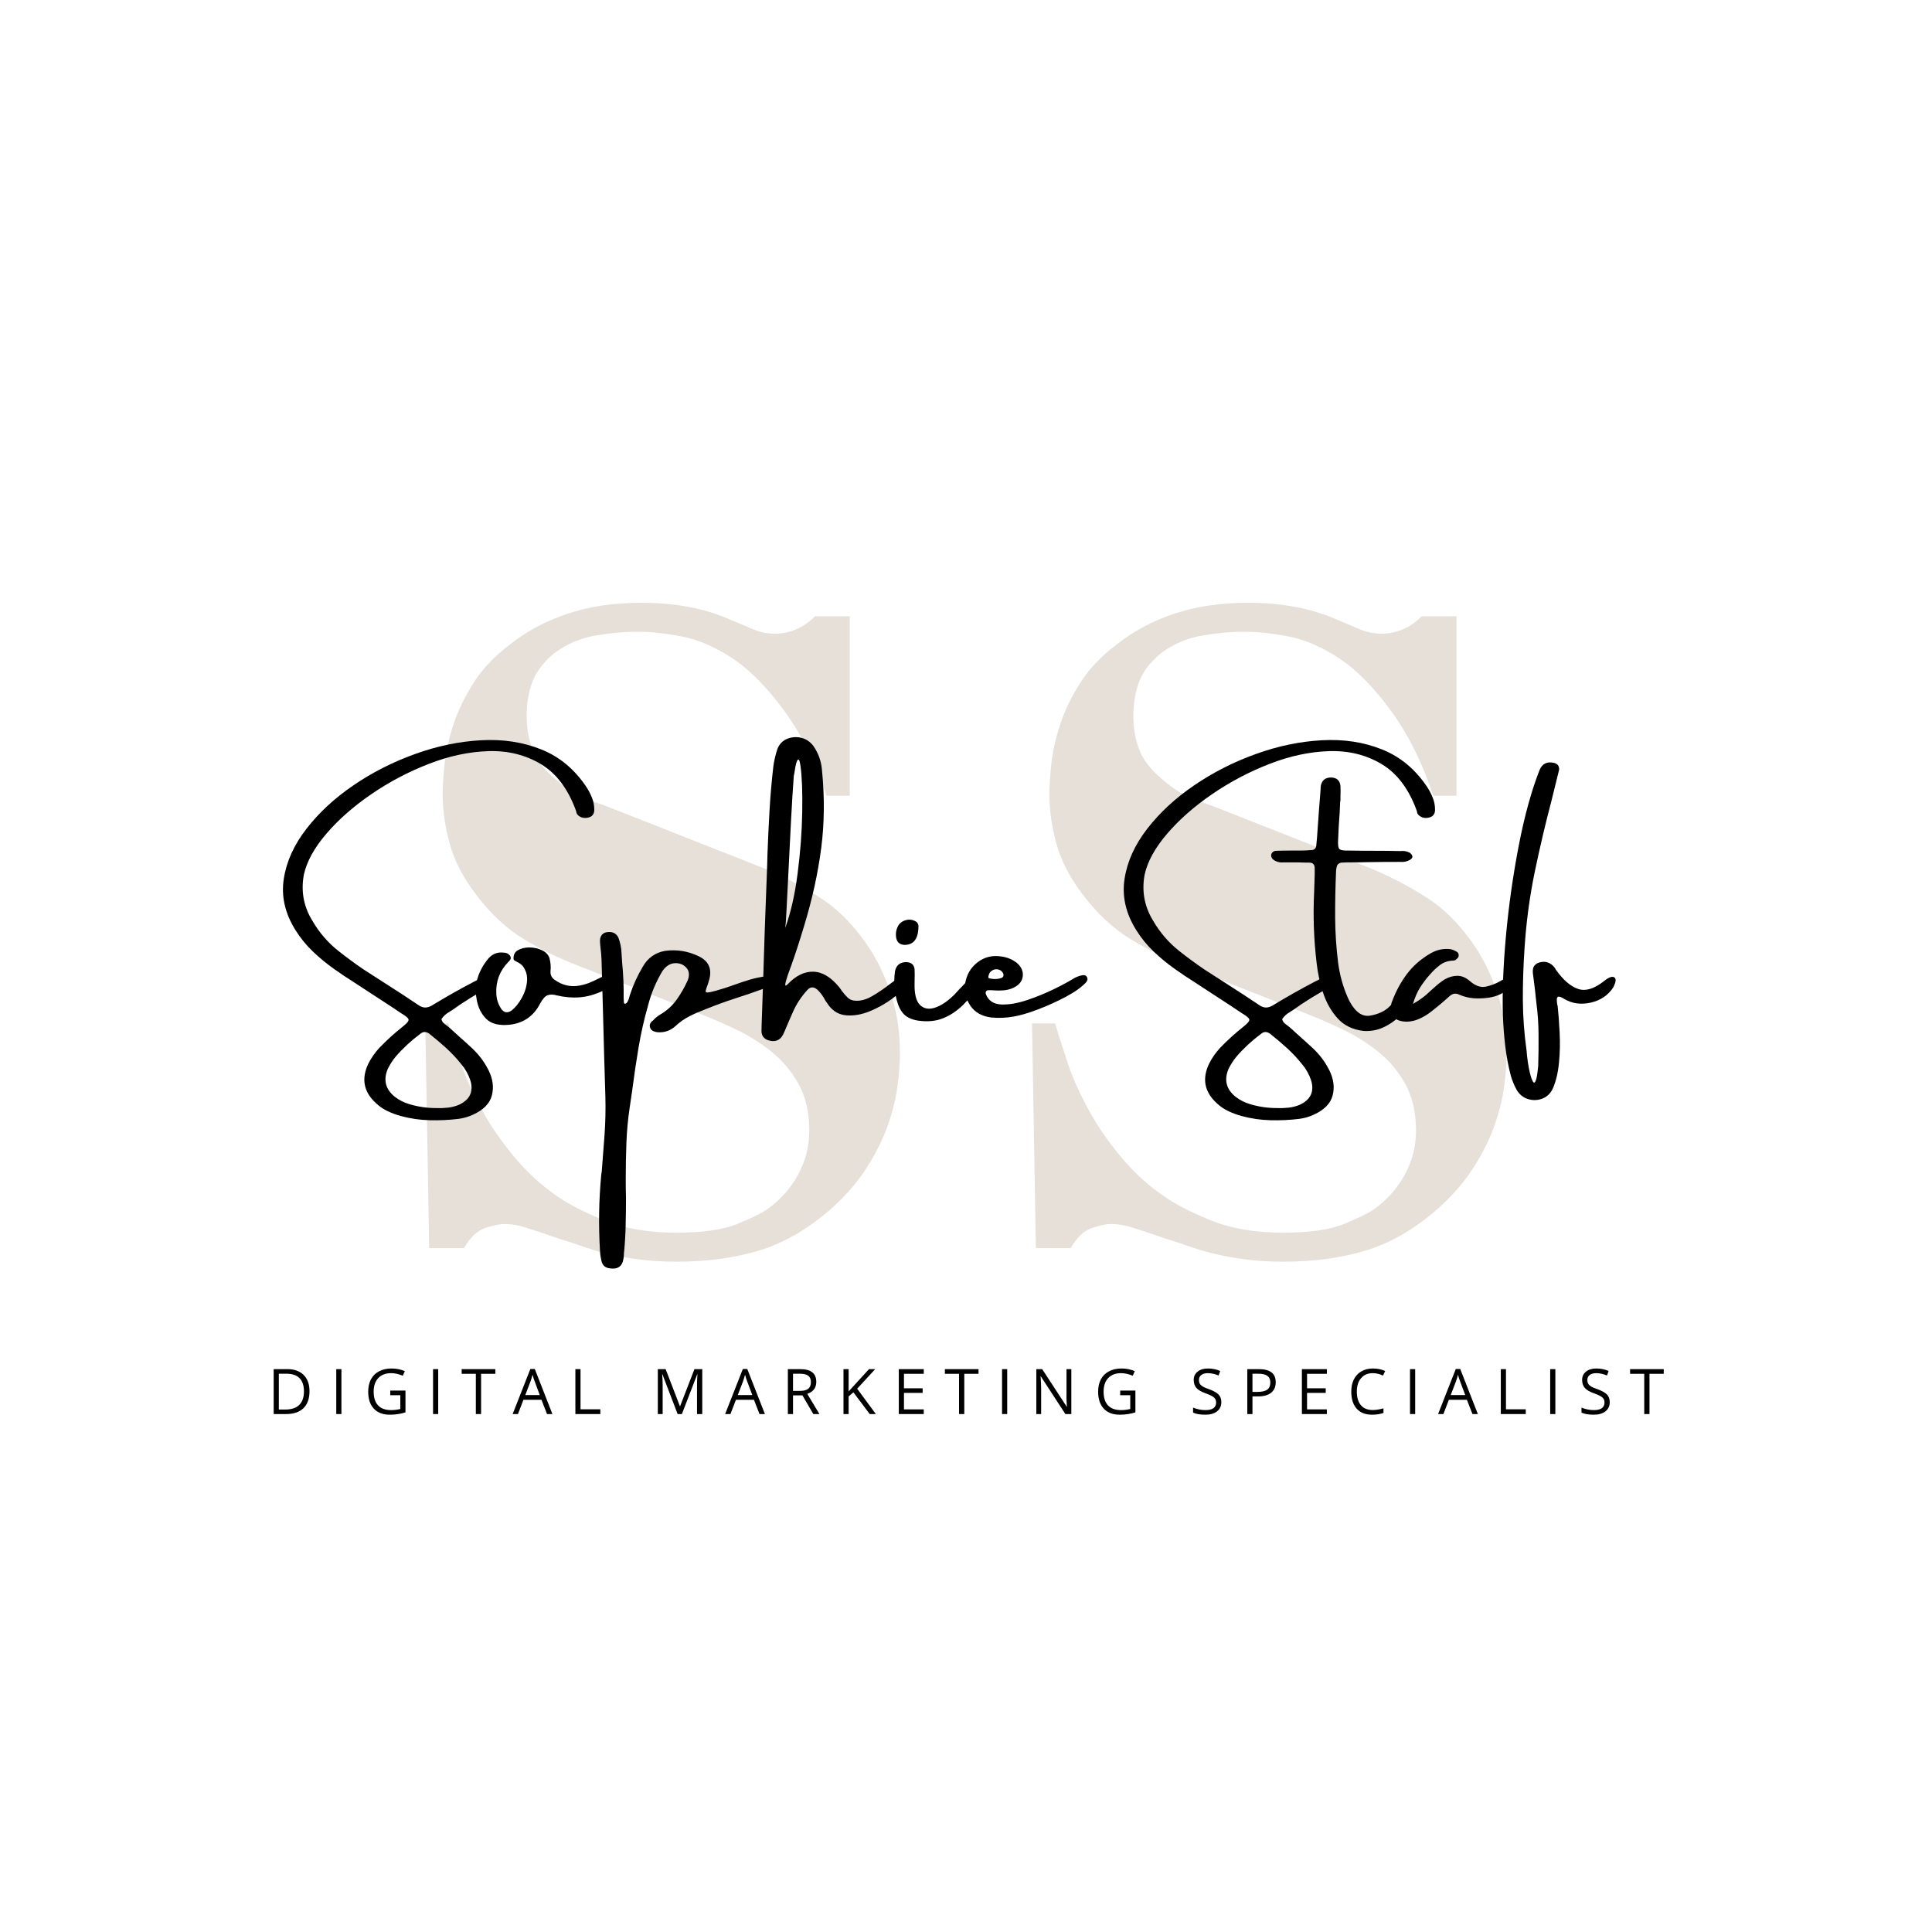 <svg xmlns="http://www.w3.org/2000/svg" xmlns:xlink="http://www.w3.org/1999/xlink" width="500" zoomAndPan="magnify" viewBox="0 0 375 375" height="500" preserveAspectRatio="xMidYMid meet" version="1.0"><defs><g/></defs><g fill="#e6e0d8" fill-opacity="1"><g transform="translate(74.692, 242.264)"><g><path d="M 85.75 -87.812 C 83.633 -94.176 80.922 -99.633 77.609 -104.188 C 74.297 -108.75 70.957 -112.156 67.594 -114.406 C 64.219 -116.645 60.938 -118.078 57.75 -118.703 C 54.57 -119.328 51.676 -119.641 49.062 -119.641 C 46.438 -119.641 43.688 -119.391 40.812 -118.891 C 37.945 -118.391 35.328 -117.27 32.953 -115.531 C 30.828 -113.781 29.391 -111.906 28.641 -109.906 C 27.898 -107.906 27.531 -105.723 27.531 -103.359 C 27.531 -100.859 27.93 -98.609 28.734 -96.609 C 29.547 -94.617 31.016 -92.75 33.141 -91 C 35.266 -89.125 37.383 -87.812 39.5 -87.062 C 41.625 -86.312 43.938 -85.438 46.438 -84.438 L 73.016 -73.953 C 77.016 -72.336 80.82 -70.375 84.438 -68.062 C 88.062 -65.75 91.305 -62.41 94.172 -58.047 C 95.922 -55.297 97.328 -52.234 98.391 -48.859 C 99.453 -45.492 99.984 -41.816 99.984 -37.828 C 99.984 -35.953 99.828 -33.828 99.516 -31.453 C 99.203 -29.078 98.578 -26.547 97.641 -23.859 C 96.703 -21.18 95.359 -18.469 93.609 -15.719 C 91.867 -12.977 89.625 -10.359 86.875 -7.859 C 82.383 -3.867 77.734 -1.125 72.922 0.375 C 68.117 1.875 62.723 2.625 56.734 2.625 C 54.109 2.625 51.797 2.5 49.797 2.25 C 47.805 2 45.938 1.688 44.188 1.312 C 42.438 0.938 40.75 0.469 39.125 -0.094 C 37.508 -0.656 35.703 -1.25 33.703 -1.875 C 30.828 -2.875 28.672 -3.594 27.234 -4.031 C 25.805 -4.469 24.469 -4.688 23.219 -4.688 C 22.344 -4.688 21.125 -4.438 19.562 -3.938 C 18 -3.438 16.598 -2.125 15.359 0 L 8.609 0 L 7.859 -43.625 L 12.359 -43.625 C 12.734 -42.25 13.539 -39.688 14.781 -35.938 C 16.031 -32.195 17.906 -28.27 20.406 -24.156 C 22.156 -21.406 24.086 -18.844 26.203 -16.469 C 28.328 -14.102 30.641 -12.047 33.141 -10.297 C 35.391 -8.672 38.508 -7.047 42.5 -5.422 C 46.5 -3.805 51.18 -3 56.547 -3 C 61.785 -3 65.805 -3.586 68.609 -4.766 C 71.422 -5.953 73.266 -6.859 74.141 -7.484 C 76.641 -9.234 78.641 -11.445 80.141 -14.125 C 81.641 -16.812 82.391 -19.719 82.391 -22.844 C 82.391 -26.332 81.703 -29.328 80.328 -31.828 C 78.953 -34.328 77.172 -36.445 74.984 -38.188 C 72.797 -39.938 70.359 -41.438 67.672 -42.688 C 64.992 -43.938 62.348 -45.062 59.734 -46.062 L 37.453 -54.859 C 33.828 -56.234 30.328 -57.945 26.953 -60 C 23.586 -62.062 20.531 -64.906 17.781 -68.531 C 15.289 -71.77 13.578 -75.039 12.641 -78.344 C 11.703 -81.656 11.234 -84.938 11.234 -88.188 C 11.234 -89.688 11.359 -91.617 11.609 -93.984 C 11.859 -96.359 12.422 -98.883 13.297 -101.562 C 14.172 -104.25 15.477 -106.969 17.219 -109.719 C 18.969 -112.469 21.344 -114.961 24.344 -117.203 C 27.457 -119.703 31.133 -121.672 35.375 -123.109 C 39.625 -124.547 44.43 -125.266 49.797 -125.266 C 56.297 -125.266 61.977 -124.203 66.844 -122.078 C 68.594 -121.328 70.148 -120.672 71.516 -120.109 C 72.891 -119.547 74.266 -119.266 75.641 -119.266 C 78.641 -119.266 81.258 -120.391 83.5 -122.641 L 90.25 -122.641 L 90.25 -87.812 Z M 85.75 -87.812 "/></g></g></g><g fill="#e6e0d8" fill-opacity="1"><g transform="translate(192.453, 242.264)"><g><path d="M 85.75 -87.812 C 83.633 -94.176 80.922 -99.633 77.609 -104.188 C 74.297 -108.75 70.957 -112.156 67.594 -114.406 C 64.219 -116.645 60.938 -118.078 57.75 -118.703 C 54.57 -119.328 51.676 -119.641 49.062 -119.641 C 46.438 -119.641 43.688 -119.391 40.812 -118.891 C 37.945 -118.391 35.328 -117.27 32.953 -115.531 C 30.828 -113.781 29.391 -111.906 28.641 -109.906 C 27.898 -107.906 27.531 -105.723 27.531 -103.359 C 27.531 -100.859 27.93 -98.609 28.734 -96.609 C 29.547 -94.617 31.016 -92.75 33.141 -91 C 35.266 -89.125 37.383 -87.812 39.5 -87.062 C 41.625 -86.312 43.938 -85.438 46.438 -84.438 L 73.016 -73.953 C 77.016 -72.336 80.82 -70.375 84.438 -68.062 C 88.062 -65.75 91.305 -62.41 94.172 -58.047 C 95.922 -55.297 97.328 -52.234 98.391 -48.859 C 99.453 -45.492 99.984 -41.816 99.984 -37.828 C 99.984 -35.953 99.828 -33.828 99.516 -31.453 C 99.203 -29.078 98.578 -26.547 97.641 -23.859 C 96.703 -21.18 95.359 -18.469 93.609 -15.719 C 91.867 -12.977 89.625 -10.359 86.875 -7.859 C 82.383 -3.867 77.734 -1.125 72.922 0.375 C 68.117 1.875 62.723 2.625 56.734 2.625 C 54.109 2.625 51.797 2.5 49.797 2.25 C 47.805 2 45.938 1.688 44.188 1.312 C 42.438 0.938 40.75 0.469 39.125 -0.094 C 37.508 -0.656 35.703 -1.25 33.703 -1.875 C 30.828 -2.875 28.672 -3.594 27.234 -4.031 C 25.805 -4.469 24.469 -4.688 23.219 -4.688 C 22.344 -4.688 21.125 -4.438 19.562 -3.938 C 18 -3.438 16.598 -2.125 15.359 0 L 8.609 0 L 7.859 -43.625 L 12.359 -43.625 C 12.734 -42.25 13.539 -39.688 14.781 -35.938 C 16.031 -32.195 17.906 -28.27 20.406 -24.156 C 22.156 -21.406 24.086 -18.844 26.203 -16.469 C 28.328 -14.102 30.641 -12.047 33.141 -10.297 C 35.391 -8.672 38.508 -7.047 42.5 -5.422 C 46.5 -3.805 51.18 -3 56.547 -3 C 61.785 -3 65.805 -3.586 68.609 -4.766 C 71.422 -5.953 73.266 -6.859 74.141 -7.484 C 76.641 -9.234 78.641 -11.445 80.141 -14.125 C 81.641 -16.812 82.391 -19.719 82.391 -22.844 C 82.391 -26.332 81.703 -29.328 80.328 -31.828 C 78.953 -34.328 77.172 -36.445 74.984 -38.188 C 72.797 -39.938 70.359 -41.438 67.672 -42.688 C 64.992 -43.938 62.348 -45.062 59.734 -46.062 L 37.453 -54.859 C 33.828 -56.234 30.328 -57.945 26.953 -60 C 23.586 -62.062 20.531 -64.906 17.781 -68.531 C 15.289 -71.77 13.578 -75.039 12.641 -78.344 C 11.703 -81.656 11.234 -84.938 11.234 -88.188 C 11.234 -89.688 11.359 -91.617 11.609 -93.984 C 11.859 -96.359 12.422 -98.883 13.297 -101.562 C 14.172 -104.25 15.477 -106.969 17.219 -109.719 C 18.969 -112.469 21.344 -114.961 24.344 -117.203 C 27.457 -119.703 31.133 -121.672 35.375 -123.109 C 39.625 -124.547 44.43 -125.266 49.797 -125.266 C 56.297 -125.266 61.977 -124.203 66.844 -122.078 C 68.594 -121.328 70.148 -120.672 71.516 -120.109 C 72.891 -119.547 74.266 -119.266 75.641 -119.266 C 78.641 -119.266 81.258 -120.391 83.5 -122.641 L 90.25 -122.641 L 90.25 -87.812 Z M 85.75 -87.812 "/></g></g></g><g fill="#000000" fill-opacity="1"><g transform="translate(63.474, 201.091)"><g><path d="M 21.156 13.984 C 21.926 14.016 22.691 13.988 23.453 13.906 C 24.223 13.82 24.957 13.629 25.656 13.328 C 27.758 12.328 28.477 10.742 27.812 8.578 C 27.445 7.461 26.879 6.445 26.109 5.531 C 25.211 4.395 24.227 3.336 23.156 2.359 C 22.094 1.391 20.992 0.457 19.859 -0.438 C 19.223 -0.906 18.625 -0.891 18.062 -0.391 C 16.312 0.91 14.738 2.367 13.344 3.984 C 12.738 4.711 12.223 5.508 11.797 6.375 C 10.891 8.508 11.336 10.312 13.141 11.781 C 14.004 12.445 14.961 12.93 16.016 13.234 C 17.68 13.734 19.395 13.984 21.156 13.984 Z M 22.203 -3.281 C 22.273 -2.988 22.398 -2.75 22.578 -2.562 C 22.766 -2.375 22.957 -2.219 23.156 -2.094 C 23.289 -1.988 23.426 -1.883 23.562 -1.781 C 24.094 -1.32 24.625 -0.844 25.156 -0.344 C 26.156 0.539 27.125 1.414 28.062 2.281 C 29.426 3.531 30.523 4.988 31.359 6.656 C 32.191 8.332 32.406 9.953 32 11.516 C 31.602 13.086 30.375 14.344 28.312 15.281 C 27.445 15.676 26.531 15.941 25.562 16.078 C 23.695 16.305 21.82 16.395 19.938 16.344 C 18.051 16.301 16.188 16.031 14.344 15.531 C 13.457 15.289 12.594 14.973 11.75 14.578 C 10.914 14.18 10.164 13.664 9.5 13.031 C 7.125 10.863 6.625 8.32 8 5.406 C 8.562 4.289 9.273 3.258 10.141 2.312 C 11.555 0.844 13.055 -0.52 14.641 -1.781 C 15.453 -2.414 15.848 -2.875 15.828 -3.156 C 15.816 -3.445 15.352 -3.859 14.438 -4.391 C 12.82 -5.484 11.176 -6.566 9.5 -7.641 C 8.625 -8.203 7.754 -8.77 6.891 -9.344 C 6.359 -9.707 5.828 -10.055 5.297 -10.391 C 3.961 -11.223 2.645 -12.102 1.344 -13.031 C -0.125 -14.07 -1.5 -15.207 -2.781 -16.438 C -4.062 -17.664 -5.188 -19.055 -6.156 -20.609 C -8.164 -23.836 -8.91 -27.133 -8.391 -30.5 C -7.879 -33.863 -6.41 -37.109 -3.984 -40.234 C -1.566 -43.359 1.473 -46.172 5.141 -48.672 C 8.805 -51.172 12.785 -53.191 17.078 -54.734 C 21.367 -56.285 25.641 -57.176 29.891 -57.406 C 34.148 -57.645 38.062 -57.047 41.625 -55.609 C 45.188 -54.18 48.117 -51.719 50.422 -48.219 C 50.828 -47.582 51.172 -46.906 51.453 -46.188 C 51.734 -45.477 51.875 -44.723 51.875 -43.922 C 51.875 -43.117 51.508 -42.617 50.781 -42.422 C 50.281 -42.285 49.82 -42.289 49.406 -42.438 C 48.988 -42.594 48.676 -42.836 48.469 -43.172 C 48.438 -43.254 48.406 -43.363 48.375 -43.5 C 48.344 -43.582 48.328 -43.656 48.328 -43.719 C 46.797 -47.945 44.531 -50.961 41.531 -52.766 C 38.531 -54.566 35.133 -55.41 31.344 -55.297 C 27.551 -55.18 23.68 -54.352 19.734 -52.812 C 15.785 -51.281 12.07 -49.32 8.594 -46.938 C 5.125 -44.562 2.219 -42.004 -0.125 -39.266 C -2.477 -36.523 -3.938 -33.867 -4.5 -31.297 C -5.082 -28.098 -4.535 -25.133 -2.859 -22.406 C -1.523 -20.094 0.176 -18.117 2.25 -16.484 C 3.844 -15.223 5.473 -14.023 7.141 -12.891 C 8.641 -11.922 10.125 -10.969 11.594 -10.031 C 13.625 -8.738 15.629 -7.426 17.609 -6.094 C 18.16 -5.688 18.68 -5.5 19.172 -5.531 C 19.66 -5.57 20.172 -5.773 20.703 -6.141 C 23.336 -7.734 25.938 -9.195 28.5 -10.531 C 31.07 -11.863 32.5 -12.227 32.781 -11.625 C 33.062 -11.031 32.656 -10.332 31.562 -9.531 C 28.988 -8.164 26.52 -6.633 24.156 -4.938 C 24.02 -4.875 23.891 -4.789 23.766 -4.688 C 23.129 -4.352 22.609 -3.883 22.203 -3.281 Z M 22.203 -3.281 "/></g></g></g><g fill="#000000" fill-opacity="1"><g transform="translate(92.833, 201.091)"><g><path d="M 25.172 -11.891 C 25.734 -11.984 26.082 -11.961 26.219 -11.828 C 26.352 -11.703 26.383 -11.488 26.312 -11.188 C 26.281 -10.656 26.062 -10.188 25.656 -9.781 C 25.258 -9.383 24.742 -9.035 24.109 -8.734 C 22.609 -8.035 21.141 -7.629 19.703 -7.516 C 18.273 -7.398 16.781 -7.523 15.219 -7.891 C 14.52 -8.086 13.926 -8.094 13.438 -7.906 C 12.957 -7.727 12.469 -7.172 11.969 -6.234 C 10.719 -3.836 8.742 -2.488 6.047 -2.188 C 4.016 -1.988 2.516 -2.367 1.547 -3.328 C 0.578 -4.297 -0.035 -5.531 -0.297 -7.031 C -0.598 -8.57 -0.531 -10.016 -0.094 -11.359 C 0.332 -12.711 1.047 -13.973 2.047 -15.141 C 2.816 -15.973 3.77 -16.32 4.906 -16.188 C 5.438 -16.188 5.852 -15.992 6.156 -15.609 C 6.32 -15.328 6.352 -15.086 6.25 -14.891 C 6.145 -14.691 5.992 -14.508 5.797 -14.344 C 4.16 -12.633 3.395 -10.613 3.5 -8.281 C 3.531 -7.188 3.848 -6.188 4.453 -5.281 C 4.984 -4.52 5.648 -4.406 6.453 -4.938 C 7.211 -5.539 7.883 -6.375 8.469 -7.438 C 9.051 -8.5 9.383 -9.586 9.469 -10.703 C 9.551 -11.828 9.242 -12.82 8.547 -13.688 C 8.18 -14.02 7.832 -14.254 7.5 -14.391 C 7.332 -14.484 7.18 -14.57 7.047 -14.656 C 6.91 -14.738 6.844 -14.848 6.844 -14.984 C 6.812 -15.754 7.094 -16.312 7.688 -16.656 C 8.289 -17.008 9.031 -17.188 9.906 -17.188 C 10.781 -17.188 11.594 -17.008 12.344 -16.656 C 13.094 -16.312 13.582 -15.805 13.812 -15.141 C 14.051 -14.273 14.117 -13.406 14.016 -12.531 C 13.984 -11.801 14.285 -11.238 14.922 -10.844 C 16.348 -9.844 17.91 -9.488 19.609 -9.781 C 20.316 -9.914 20.961 -10.098 21.547 -10.328 C 22.129 -10.566 22.688 -10.82 23.219 -11.094 C 23.914 -11.457 24.566 -11.723 25.172 -11.891 Z M 25.172 -11.891 "/></g></g></g><g fill="#000000" fill-opacity="1"><g transform="translate(116.802, 201.091)"><g><path d="M 31.859 -11.594 C 32.828 -11.688 33.461 -11.484 33.766 -10.984 C 34.078 -10.484 33.305 -9.891 31.453 -9.203 C 29.598 -8.523 27.758 -7.895 25.938 -7.312 C 24.125 -6.727 22.18 -6.02 20.109 -5.188 C 19.047 -4.789 18.02 -4.344 17.031 -3.844 C 16.051 -3.344 15.145 -2.707 14.312 -1.938 C 13.332 -1.039 12.176 -0.641 10.844 -0.734 C 10.562 -0.754 10.281 -0.828 10 -0.953 C 9.727 -1.078 9.535 -1.27 9.422 -1.531 C 9.285 -1.863 9.281 -2.156 9.406 -2.406 C 9.531 -2.656 9.719 -2.863 9.969 -3.031 C 10.352 -3.469 10.797 -3.836 11.297 -4.141 C 12.609 -4.898 13.68 -5.863 14.516 -7.031 C 15.348 -8.195 16.066 -9.445 16.672 -10.781 C 17.066 -11.781 16.988 -12.598 16.438 -13.234 C 15.883 -13.867 15.145 -14.172 14.219 -14.141 C 13.301 -14.109 12.492 -13.609 11.797 -12.641 C 10.547 -10.566 9.613 -8.348 9 -5.984 C 8.227 -3.285 7.609 -0.551 7.141 2.219 C 6.68 4.988 6.27 7.773 5.906 10.578 C 5.738 11.711 5.57 12.848 5.406 13.984 C 5.07 16.242 4.863 18.52 4.781 20.812 C 4.695 23.102 4.656 25.391 4.656 27.672 C 4.656 27.836 4.656 27.992 4.656 28.141 C 4.656 29.242 4.672 30.344 4.703 31.438 C 4.703 33.145 4.68 34.863 4.641 36.594 C 4.609 38.32 4.508 40.055 4.344 41.797 C 4.312 41.992 4.297 42.176 4.297 42.344 C 4.297 42.539 4.281 42.738 4.25 42.938 C 4.113 44.406 3.43 45.141 2.203 45.141 L 2.094 45.141 C 1.926 45.141 1.742 45.125 1.547 45.094 C 0.68 44.988 0.148 44.52 -0.047 43.688 C -0.211 43.02 -0.312 42.352 -0.344 41.688 C -0.645 36.758 -0.562 31.82 -0.094 26.875 C -0.062 26.688 -0.031 26.477 0 26.25 C 0.195 23.863 0.379 21.473 0.547 19.078 C 0.711 16.68 0.766 14.266 0.703 11.828 C 0.535 6.492 0.383 1.156 0.25 -4.188 C 0.145 -7.719 0.047 -11.27 -0.047 -14.844 C -0.078 -15.52 -0.129 -16.164 -0.203 -16.781 C -0.266 -17.281 -0.312 -17.781 -0.344 -18.281 C -0.383 -19.25 -0.02 -19.859 0.75 -20.109 C 1.914 -20.359 2.734 -20.039 3.203 -19.156 C 3.598 -18.156 3.812 -17.098 3.844 -15.984 C 3.883 -15.422 3.922 -14.852 3.953 -14.281 C 4.18 -11.988 4.281 -9.676 4.25 -7.344 C 4.25 -7.102 4.266 -6.816 4.297 -6.484 C 4.328 -6.316 4.426 -6.25 4.594 -6.281 C 4.758 -6.32 4.91 -6.473 5.047 -6.734 C 5.18 -7.004 5.281 -7.27 5.344 -7.531 C 5.383 -7.664 5.422 -7.801 5.453 -7.938 C 6.086 -9.875 6.922 -11.707 7.953 -13.438 C 8.93 -15.164 10.379 -16.195 12.297 -16.531 C 14.578 -16.832 16.75 -16.484 18.812 -15.484 C 20.75 -14.555 21.43 -13.039 20.859 -10.938 C 20.691 -10.301 20.523 -9.801 20.359 -9.438 C 20.234 -9.07 20.172 -8.812 20.172 -8.656 C 20.172 -8.508 20.312 -8.441 20.594 -8.453 C 20.875 -8.473 21.379 -8.582 22.109 -8.781 C 23.316 -9.113 24.52 -9.5 25.719 -9.938 C 26.719 -10.301 27.723 -10.633 28.734 -10.938 C 29.754 -11.238 30.797 -11.457 31.859 -11.594 Z M 31.859 -11.594 "/></g></g></g><g fill="#000000" fill-opacity="1"><g transform="translate(148.117, 201.091)"><g><path d="M 27.672 -11.281 C 27.898 -11.219 28.055 -11.062 28.141 -10.812 C 28.223 -10.562 28.148 -10.27 27.922 -9.938 C 27.254 -9.039 26.258 -8.113 24.938 -7.156 C 23.625 -6.207 22.191 -5.414 20.641 -4.781 C 19.086 -4.156 17.594 -3.898 16.156 -4.016 C 14.727 -4.129 13.566 -4.801 12.672 -6.031 C 12.453 -6.332 12.242 -6.633 12.047 -6.938 C 11.691 -7.664 11.207 -8.332 10.594 -8.938 C 9.863 -9.602 9.195 -9.602 8.594 -8.938 C 7.426 -7.664 6.492 -6.25 5.797 -4.688 C 5.461 -3.914 5.129 -3.148 4.797 -2.391 C 4.566 -1.816 4.332 -1.266 4.094 -0.734 C 3.5 0.773 2.453 1.289 0.953 0.812 C 0.211 0.539 -0.203 0.039 -0.297 -0.688 C -0.328 -0.957 -0.328 -1.238 -0.297 -1.531 C -0.297 -1.633 -0.297 -1.738 -0.297 -1.844 C -0.203 -4.707 -0.102 -7.57 0 -10.438 C 0.195 -17.219 0.43 -23.988 0.703 -30.75 C 0.766 -32.219 0.812 -33.688 0.844 -35.156 C 0.945 -38.051 1.082 -40.938 1.25 -43.812 C 1.414 -46.688 1.664 -49.555 2 -52.422 C 2.164 -53.555 2.43 -54.672 2.797 -55.766 C 3.16 -56.672 3.773 -57.305 4.641 -57.672 C 5.516 -58.035 6.426 -58.109 7.375 -57.891 C 8.32 -57.672 9.113 -57.145 9.75 -56.312 C 10.727 -54.914 11.285 -53.367 11.422 -51.672 C 11.953 -46.367 11.906 -41.305 11.281 -36.484 C 10.656 -31.66 9.578 -26.719 8.047 -21.656 C 7.148 -18.645 6.301 -16.02 5.5 -13.781 C 5.227 -13.051 4.992 -12.406 4.797 -11.844 C 4.461 -10.844 4.297 -10.219 4.297 -9.969 C 4.297 -9.719 4.43 -9.723 4.703 -9.984 C 6.348 -11.723 8.047 -12.555 9.797 -12.484 C 11.547 -12.422 13.227 -11.391 14.844 -9.391 C 14.988 -9.191 15.129 -8.988 15.266 -8.781 C 15.66 -8.25 16.035 -7.816 16.391 -7.484 C 16.742 -7.148 17.133 -6.953 17.562 -6.891 C 18.664 -6.723 19.844 -6.992 21.094 -7.703 C 22.344 -8.422 23.582 -9.266 24.812 -10.234 C 26.082 -11.234 27.035 -11.582 27.672 -11.281 Z M 7.25 -52.469 C 7.145 -53.164 7.035 -53.555 6.922 -53.641 C 6.805 -53.723 6.691 -53.629 6.578 -53.359 C 6.461 -53.098 6.363 -52.75 6.281 -52.312 C 6.195 -51.883 6.129 -51.484 6.078 -51.109 C 6.023 -50.742 5.984 -50.516 5.953 -50.422 C 5.785 -48.18 5.609 -45.328 5.422 -41.859 C 5.242 -38.391 5.07 -34.953 4.906 -31.547 C 4.77 -28.785 4.648 -26.438 4.547 -24.5 C 4.453 -22.57 4.367 -21.398 4.297 -20.984 C 5.367 -23.93 6.172 -27.461 6.703 -31.578 C 7.234 -35.691 7.531 -39.664 7.594 -43.5 C 7.664 -47.344 7.551 -50.332 7.25 -52.469 Z M 7.25 -52.469 "/></g></g></g><g fill="#000000" fill-opacity="1"><g transform="translate(173.724, 201.091)"><g><path d="M 16.562 -11.391 C 16.758 -11.285 16.848 -11.109 16.828 -10.859 C 16.816 -10.609 16.742 -10.383 16.609 -10.188 C 15.578 -8.656 14.469 -7.297 13.281 -6.109 C 12.102 -4.93 10.801 -4.051 9.375 -3.469 C 7.957 -2.883 6.332 -2.723 4.5 -2.984 C 3.27 -3.18 2.344 -3.598 1.719 -4.234 C 1.102 -4.867 0.645 -5.77 0.344 -6.938 C -0.156 -8.77 -0.27 -10.656 0 -12.594 C 0.227 -13.719 0.926 -14.301 2.094 -14.344 C 3.133 -14.344 3.703 -13.875 3.797 -12.938 C 3.828 -12.164 3.828 -11.398 3.797 -10.641 C 3.797 -10.535 3.797 -10.438 3.797 -10.344 C 3.734 -8.27 4.066 -6.848 4.797 -6.078 C 5.535 -5.316 6.5 -5.117 7.688 -5.484 C 8.875 -5.848 10.133 -6.68 11.469 -7.984 C 11.633 -8.148 11.844 -8.375 12.094 -8.656 C 12.344 -8.945 12.617 -9.238 12.922 -9.531 C 13.348 -9.969 13.695 -10.336 13.969 -10.641 C 14.801 -11.473 15.664 -11.723 16.562 -11.391 Z M 1.797 -17.688 C 0.867 -17.75 0.336 -18.25 0.203 -19.188 C 0.098 -19.914 0.211 -20.613 0.547 -21.281 C 0.848 -21.863 1.336 -22.258 2.016 -22.469 C 2.703 -22.676 3.348 -22.613 3.953 -22.281 C 4.18 -22.164 4.344 -22 4.438 -21.781 C 4.539 -21.562 4.578 -21.379 4.547 -21.234 C 4.516 -18.848 3.598 -17.664 1.797 -17.688 Z M 1.797 -17.688 "/></g></g></g><g fill="#000000" fill-opacity="1"><g transform="translate(187.665, 201.091)"><g><path d="M 4.844 -8.891 C 4.812 -8.891 4.781 -8.891 4.75 -8.891 C 4.75 -8.891 4.766 -8.891 4.797 -8.891 C 4.797 -8.891 4.812 -8.891 4.844 -8.891 Z M 20.766 -11.188 C 20.93 -11.289 21.195 -11.414 21.562 -11.562 C 21.926 -11.707 22.273 -11.789 22.609 -11.812 C 22.941 -11.832 23.176 -11.707 23.312 -11.438 C 23.414 -11.238 23.441 -11.047 23.391 -10.859 C 23.336 -10.68 23.242 -10.523 23.109 -10.391 C 22.273 -9.484 20.984 -8.562 19.234 -7.625 C 17.484 -6.695 15.664 -5.875 13.781 -5.156 C 11.906 -4.445 10.344 -3.988 9.094 -3.781 C 7.664 -3.52 6.219 -3.457 4.75 -3.594 C 2.945 -3.82 1.602 -4.566 0.719 -5.828 C -0.156 -7.098 -0.508 -8.52 -0.344 -10.094 C -0.082 -11.852 0.719 -13.254 2.062 -14.297 C 3.414 -15.336 4.961 -15.719 6.703 -15.438 C 7.766 -15.301 8.727 -14.914 9.594 -14.281 C 10.531 -13.52 10.953 -12.645 10.859 -11.656 C 10.766 -10.676 10.176 -9.922 9.094 -9.391 C 8.531 -9.117 7.906 -8.945 7.219 -8.875 C 6.539 -8.812 5.75 -8.816 4.844 -8.891 C 4.844 -8.891 4.816 -8.891 4.766 -8.891 C 4.723 -8.891 4.648 -8.891 4.547 -8.891 C 4.453 -8.891 4.352 -8.891 4.25 -8.891 C 3.977 -8.891 3.801 -8.812 3.719 -8.656 C 3.633 -8.508 3.629 -8.32 3.703 -8.094 C 4.203 -6.852 5.18 -6.195 6.641 -6.125 C 8.109 -6.062 9.77 -6.336 11.625 -6.953 C 13.488 -7.578 15.254 -8.297 16.922 -9.109 C 18.586 -9.93 19.867 -10.625 20.766 -11.188 Z M 4.797 -12.641 C 4.566 -12.473 4.41 -12.281 4.328 -12.062 C 4.242 -11.844 4.191 -11.656 4.172 -11.5 C 4.16 -11.352 4.188 -11.266 4.25 -11.234 C 4.312 -11.203 4.5 -11.16 4.812 -11.109 C 5.133 -11.055 5.488 -11.047 5.875 -11.078 C 6.258 -11.117 6.578 -11.203 6.828 -11.328 C 7.078 -11.461 7.164 -11.695 7.094 -12.031 C 6.926 -12.5 6.602 -12.789 6.125 -12.906 C 5.645 -13.031 5.203 -12.941 4.797 -12.641 Z M 4.797 -12.641 "/></g></g></g><g fill="#000000" fill-opacity="1"><g transform="translate(208.678, 201.091)"><g/></g></g><g fill="#000000" fill-opacity="1"><g transform="translate(226.666, 201.091)"><g><path d="M 21.156 13.984 C 21.926 14.016 22.691 13.988 23.453 13.906 C 24.223 13.82 24.957 13.629 25.656 13.328 C 27.758 12.328 28.477 10.742 27.812 8.578 C 27.445 7.461 26.879 6.445 26.109 5.531 C 25.211 4.395 24.227 3.336 23.156 2.359 C 22.094 1.391 20.992 0.457 19.859 -0.438 C 19.223 -0.906 18.625 -0.891 18.062 -0.391 C 16.312 0.91 14.738 2.367 13.344 3.984 C 12.738 4.711 12.223 5.508 11.797 6.375 C 10.891 8.508 11.336 10.312 13.141 11.781 C 14.004 12.445 14.961 12.93 16.016 13.234 C 17.68 13.734 19.395 13.984 21.156 13.984 Z M 22.203 -3.281 C 22.273 -2.988 22.398 -2.75 22.578 -2.562 C 22.766 -2.375 22.957 -2.219 23.156 -2.094 C 23.289 -1.988 23.426 -1.883 23.562 -1.781 C 24.094 -1.32 24.625 -0.844 25.156 -0.344 C 26.156 0.539 27.125 1.414 28.062 2.281 C 29.426 3.531 30.523 4.988 31.359 6.656 C 32.191 8.332 32.406 9.953 32 11.516 C 31.602 13.086 30.375 14.344 28.312 15.281 C 27.445 15.676 26.531 15.941 25.562 16.078 C 23.695 16.305 21.82 16.395 19.938 16.344 C 18.051 16.301 16.188 16.031 14.344 15.531 C 13.457 15.289 12.594 14.973 11.75 14.578 C 10.914 14.18 10.164 13.664 9.5 13.031 C 7.125 10.863 6.625 8.32 8 5.406 C 8.562 4.289 9.273 3.258 10.141 2.312 C 11.555 0.844 13.055 -0.52 14.641 -1.781 C 15.453 -2.414 15.848 -2.875 15.828 -3.156 C 15.816 -3.445 15.352 -3.859 14.438 -4.391 C 12.82 -5.484 11.176 -6.566 9.5 -7.641 C 8.625 -8.203 7.754 -8.77 6.891 -9.344 C 6.359 -9.707 5.828 -10.055 5.297 -10.391 C 3.961 -11.223 2.645 -12.102 1.344 -13.031 C -0.125 -14.07 -1.5 -15.207 -2.781 -16.438 C -4.062 -17.664 -5.188 -19.055 -6.156 -20.609 C -8.164 -23.836 -8.91 -27.133 -8.391 -30.5 C -7.879 -33.863 -6.41 -37.109 -3.984 -40.234 C -1.566 -43.359 1.473 -46.172 5.141 -48.672 C 8.805 -51.172 12.785 -53.191 17.078 -54.734 C 21.367 -56.285 25.641 -57.176 29.891 -57.406 C 34.148 -57.645 38.062 -57.047 41.625 -55.609 C 45.188 -54.18 48.117 -51.719 50.422 -48.219 C 50.828 -47.582 51.172 -46.906 51.453 -46.188 C 51.734 -45.477 51.875 -44.723 51.875 -43.922 C 51.875 -43.117 51.508 -42.617 50.781 -42.422 C 50.281 -42.285 49.82 -42.289 49.406 -42.438 C 48.988 -42.594 48.676 -42.836 48.469 -43.172 C 48.438 -43.254 48.406 -43.363 48.375 -43.5 C 48.344 -43.582 48.328 -43.656 48.328 -43.719 C 46.797 -47.945 44.531 -50.961 41.531 -52.766 C 38.531 -54.566 35.133 -55.41 31.344 -55.297 C 27.551 -55.18 23.68 -54.352 19.734 -52.812 C 15.785 -51.281 12.07 -49.32 8.594 -46.938 C 5.125 -44.562 2.219 -42.004 -0.125 -39.266 C -2.477 -36.523 -3.938 -33.867 -4.5 -31.297 C -5.082 -28.098 -4.535 -25.133 -2.859 -22.406 C -1.523 -20.094 0.176 -18.117 2.25 -16.484 C 3.844 -15.223 5.473 -14.023 7.141 -12.891 C 8.641 -11.922 10.125 -10.969 11.594 -10.031 C 13.625 -8.738 15.629 -7.426 17.609 -6.094 C 18.16 -5.688 18.68 -5.5 19.172 -5.531 C 19.66 -5.57 20.172 -5.773 20.703 -6.141 C 23.336 -7.734 25.938 -9.195 28.5 -10.531 C 31.07 -11.863 32.5 -12.227 32.781 -11.625 C 33.062 -11.031 32.656 -10.332 31.562 -9.531 C 28.988 -8.164 26.52 -6.633 24.156 -4.938 C 24.02 -4.875 23.891 -4.789 23.766 -4.688 C 23.129 -4.352 22.609 -3.883 22.203 -3.281 Z M 22.203 -3.281 "/></g></g></g><g fill="#000000" fill-opacity="1"><g transform="translate(256.026, 201.091)"><g><path d="M 18.016 -11.234 C 18.348 -11.504 18.598 -11.598 18.766 -11.516 C 18.93 -11.43 19.047 -11.266 19.109 -11.016 C 19.18 -10.766 19.219 -10.52 19.219 -10.281 C 19.188 -9.82 19.094 -9.383 18.938 -8.969 C 18.789 -8.551 18.688 -8.273 18.625 -8.141 C 18.582 -8.109 18.562 -8.094 18.562 -8.094 C 18.102 -6.926 17.379 -5.773 16.391 -4.641 C 15.41 -3.504 14.254 -2.586 12.922 -1.891 C 11.586 -1.191 10.172 -0.891 8.672 -0.984 C 6.555 -1.223 4.875 -2.031 3.625 -3.406 C 2.375 -4.789 1.43 -6.441 0.797 -8.359 C 0.172 -10.273 -0.242 -12.164 -0.453 -14.031 C -1.016 -18.645 -1.18 -23.285 -0.953 -27.953 C -0.91 -29.086 -0.875 -30.223 -0.844 -31.359 C -0.844 -31.754 -0.844 -32.148 -0.844 -32.547 C -0.844 -33.285 -1.191 -33.656 -1.891 -33.656 C -2.629 -33.656 -3.363 -33.672 -4.094 -33.703 C -4.895 -33.703 -5.711 -33.703 -6.547 -33.703 C -6.648 -33.703 -6.766 -33.703 -6.891 -33.703 C -7.461 -33.641 -8 -33.738 -8.5 -34 C -8.727 -34.102 -8.914 -34.242 -9.062 -34.422 C -9.219 -34.609 -9.297 -34.836 -9.297 -35.109 C -9.266 -35.367 -9.156 -35.57 -8.969 -35.719 C -8.789 -35.875 -8.566 -35.953 -8.297 -35.953 C -7.328 -35.984 -6.359 -36 -5.391 -36 C -4.797 -36 -4.211 -36 -3.641 -36 C -2.879 -36 -2.113 -36.035 -1.344 -36.109 C -0.914 -36.141 -0.648 -36.391 -0.547 -36.859 C -0.484 -37.422 -0.43 -37.984 -0.391 -38.547 C -0.266 -40.379 -0.133 -42.211 0 -44.047 C 0.102 -45.328 0.203 -46.582 0.297 -47.812 C 0.297 -47.852 0.297 -47.891 0.297 -47.922 C 0.297 -48.18 0.316 -48.43 0.359 -48.672 C 0.617 -49.734 1.332 -50.234 2.5 -50.172 C 3.5 -50.098 4.051 -49.547 4.156 -48.516 C 4.188 -47.848 4.188 -47.164 4.156 -46.469 C 4.156 -46.195 4.156 -45.914 4.156 -45.625 C 4.156 -45.625 4.141 -45.625 4.109 -45.625 C 4.066 -44.852 4.031 -44.078 4 -43.297 C 3.863 -41.566 3.766 -39.816 3.703 -38.047 C 3.641 -37.117 3.723 -36.535 3.953 -36.297 C 4.18 -36.066 4.797 -35.969 5.797 -36 C 7.68 -35.969 9.555 -35.953 11.422 -35.953 C 12.754 -35.953 14.086 -35.938 15.422 -35.906 C 15.555 -35.906 15.688 -35.906 15.812 -35.906 C 16.145 -35.938 16.461 -35.926 16.766 -35.875 C 17.066 -35.82 17.367 -35.711 17.672 -35.547 C 17.766 -35.453 17.852 -35.352 17.938 -35.25 C 18.02 -35.156 18.082 -35.023 18.125 -34.859 C 18.125 -34.691 18.07 -34.555 17.969 -34.453 C 17.863 -34.348 17.766 -34.266 17.672 -34.203 C 17.066 -33.867 16.43 -33.734 15.766 -33.797 C 15.672 -33.797 15.555 -33.797 15.422 -33.797 C 13.422 -33.797 11.438 -33.781 9.469 -33.75 C 8.352 -33.719 7.238 -33.703 6.125 -33.703 C 6.039 -33.703 5.969 -33.703 5.906 -33.703 C 5.406 -33.703 4.891 -33.688 4.359 -33.656 C 3.816 -33.582 3.5 -33.281 3.406 -32.75 C 3.332 -32.445 3.297 -32.148 3.297 -31.859 C 3.172 -28.922 3.113 -25.977 3.125 -23.031 C 3.145 -20.082 3.336 -17.148 3.703 -14.234 C 4.004 -11.898 4.617 -9.664 5.547 -7.531 C 6.047 -6.363 6.656 -5.445 7.375 -4.781 C 8.094 -4.113 8.898 -3.832 9.797 -3.938 C 11.461 -4.207 12.754 -4.801 13.672 -5.719 C 14.598 -6.633 15.379 -7.625 16.016 -8.688 C 16.617 -9.719 17.285 -10.566 18.016 -11.234 Z M 18.016 -11.234 "/></g></g></g><g fill="#000000" fill-opacity="1"><g transform="translate(272.65, 201.091)"><g><path d="M 20.828 -11.438 C 20.992 -11.406 21.109 -11.352 21.172 -11.281 C 21.234 -11.219 21.301 -11.086 21.375 -10.891 C 21.438 -10.691 21.367 -10.457 21.172 -10.188 C 20.973 -9.914 20.789 -9.695 20.625 -9.531 C 19.383 -8.363 17.93 -7.664 16.266 -7.438 C 15.305 -7.301 14.348 -7.266 13.391 -7.328 C 12.441 -7.398 11.504 -7.633 10.578 -8.031 C 9.91 -8.363 9.285 -8.266 8.703 -7.734 C 7.504 -6.641 6.254 -5.594 4.953 -4.594 C 4.285 -4.094 3.582 -3.676 2.844 -3.344 C 2.113 -3.008 1.316 -2.82 0.453 -2.781 C -2.078 -2.82 -3.078 -4.055 -2.547 -6.484 C -2.516 -6.586 -2.477 -6.672 -2.438 -6.734 C -1.707 -8.703 -0.742 -10.477 0.453 -12.062 C 1.648 -13.645 3.164 -14.969 5 -16.031 C 6.219 -16.75 7.523 -17.023 8.922 -16.859 C 9.285 -16.773 9.633 -16.633 9.969 -16.438 C 10.375 -16.238 10.539 -15.922 10.469 -15.484 C 10.438 -15.348 10.367 -15.227 10.266 -15.125 C 10.172 -15.031 10.07 -14.938 9.969 -14.844 C 9.906 -14.77 9.82 -14.719 9.719 -14.688 C 9.625 -14.656 9.523 -14.641 9.422 -14.641 C 8.422 -14.609 7.555 -14.316 6.828 -13.766 C 6.109 -13.211 5.453 -12.586 4.859 -11.891 C 4.191 -11.148 3.57 -10.332 3 -9.438 C 2.438 -8.539 1.973 -7.473 1.609 -6.234 C 2.941 -7.004 3.988 -7.77 4.75 -8.531 C 4.914 -8.695 5.082 -8.848 5.25 -8.984 C 5.383 -9.117 5.52 -9.238 5.656 -9.344 C 6.32 -9.969 7.02 -10.516 7.75 -10.984 C 8.582 -11.453 9.41 -11.688 10.234 -11.688 C 11.055 -11.688 11.852 -11.352 12.625 -10.688 C 13.688 -9.75 14.719 -9.379 15.719 -9.578 C 16.719 -9.785 17.648 -10.141 18.516 -10.641 C 19.391 -11.172 20.16 -11.438 20.828 -11.438 Z M 20.828 -11.438 "/></g></g></g><g fill="#000000" fill-opacity="1"><g transform="translate(291.912, 201.091)"><g><path d="M 19.516 -10.734 C 20.41 -11.43 21.051 -11.645 21.438 -11.375 C 21.82 -11.113 21.75 -10.469 21.219 -9.438 C 20.219 -7.906 18.766 -6.922 16.859 -6.484 C 14.961 -6.055 13.25 -6.289 11.719 -7.188 C 11.188 -7.52 10.816 -7.672 10.609 -7.641 C 10.398 -7.609 10.285 -7.445 10.266 -7.156 C 10.254 -6.875 10.281 -6.535 10.344 -6.141 C 10.344 -6.066 10.367 -5.984 10.422 -5.891 C 10.586 -4.359 10.719 -2.613 10.812 -0.656 C 10.914 1.301 10.875 3.238 10.688 5.156 C 10.508 7.07 10.113 8.742 9.5 10.172 C 9.031 11.172 8.328 11.836 7.391 12.172 C 6.461 12.504 5.539 12.52 4.625 12.219 C 3.707 11.926 2.984 11.328 2.453 10.422 C 1.984 9.555 1.613 8.66 1.344 7.734 C 0.844 5.816 0.477 3.875 0.25 1.906 C 0.02 -0.051 -0.129 -2.031 -0.203 -4.031 C -0.336 -8.406 -0.141 -13.535 0.391 -19.422 C 0.93 -25.305 1.758 -31.145 2.875 -36.938 C 3.988 -42.727 5.348 -47.656 6.953 -51.719 C 7.453 -52.82 8.301 -53.27 9.5 -53.062 C 10.332 -52.938 10.738 -52.488 10.719 -51.719 C 10.238 -49.75 9.738 -47.719 9.219 -45.625 C 8.07 -41.289 7 -36.727 6 -31.938 C 5 -27.145 4.332 -22.176 4 -17.031 C 3.77 -13.695 3.66 -10.363 3.672 -7.031 C 3.691 -3.695 3.938 -0.383 4.406 2.906 C 4.438 3.457 4.508 4.133 4.625 4.938 C 4.738 5.75 4.883 6.523 5.062 7.266 C 5.25 8.004 5.438 8.531 5.625 8.844 C 5.812 9.164 5.992 9.109 6.172 8.672 C 6.359 8.242 6.52 7.266 6.656 5.734 C 6.719 3.734 6.738 1.711 6.719 -0.328 C 6.707 -2.367 6.566 -4.406 6.297 -6.438 C 6.203 -7.332 6.102 -8.25 6 -9.188 C 5.895 -10.082 5.781 -10.984 5.656 -11.891 C 5.582 -12.359 5.586 -12.781 5.672 -13.156 C 5.754 -13.539 6.031 -13.867 6.5 -14.141 C 7.633 -14.609 8.625 -14.457 9.469 -13.688 C 9.656 -13.52 9.82 -13.32 9.969 -13.094 C 9.969 -13.051 9.977 -13.016 10 -12.984 C 11.445 -10.922 12.91 -9.641 14.391 -9.141 C 15.867 -8.641 17.578 -9.172 19.516 -10.734 Z M 19.516 -10.734 "/></g></g></g><g fill="#000000" fill-opacity="1"><g transform="translate(51.918, 274.467)"><g><path d="M 8.156 -4.438 C 8.156 -3 7.766 -1.898 6.984 -1.141 C 6.203 -0.379 5.078 0 3.609 0 L 1.203 0 L 1.203 -8.719 L 3.859 -8.719 C 5.223 -8.719 6.281 -8.336 7.031 -7.578 C 7.781 -6.828 8.156 -5.781 8.156 -4.438 Z M 7.078 -4.406 C 7.078 -5.539 6.789 -6.395 6.219 -6.969 C 5.656 -7.539 4.812 -7.828 3.688 -7.828 L 2.203 -7.828 L 2.203 -0.875 L 3.438 -0.875 C 4.645 -0.875 5.551 -1.172 6.156 -1.766 C 6.77 -2.359 7.078 -3.238 7.078 -4.406 Z M 7.078 -4.406 "/></g></g></g><g fill="#000000" fill-opacity="1"><g transform="translate(64.066, 274.467)"><g><path d="M 1.203 0 L 1.203 -8.719 L 2.203 -8.719 L 2.203 0 Z M 1.203 0 "/></g></g></g><g fill="#000000" fill-opacity="1"><g transform="translate(70.717, 274.467)"><g><path d="M 5.031 -4.562 L 7.984 -4.562 L 7.984 -0.328 C 7.523 -0.18 7.055 -0.07 6.578 0 C 6.109 0.082 5.555 0.125 4.922 0.125 C 3.609 0.125 2.582 -0.266 1.844 -1.047 C 1.113 -1.836 0.75 -2.941 0.75 -4.359 C 0.75 -5.266 0.926 -6.055 1.281 -6.734 C 1.645 -7.422 2.172 -7.941 2.859 -8.297 C 3.547 -8.66 4.348 -8.844 5.266 -8.844 C 6.191 -8.844 7.055 -8.672 7.859 -8.328 L 7.469 -7.438 C 6.676 -7.77 5.922 -7.938 5.203 -7.938 C 4.141 -7.938 3.305 -7.617 2.703 -6.984 C 2.109 -6.348 1.812 -5.473 1.812 -4.359 C 1.812 -3.18 2.098 -2.285 2.672 -1.672 C 3.254 -1.066 4.098 -0.766 5.203 -0.766 C 5.805 -0.766 6.398 -0.836 6.984 -0.984 L 6.984 -3.656 L 5.031 -3.656 Z M 5.031 -4.562 "/></g></g></g><g fill="#000000" fill-opacity="1"><g transform="translate(82.852, 274.467)"><g><path d="M 1.203 0 L 1.203 -8.719 L 2.203 -8.719 L 2.203 0 Z M 1.203 0 "/></g></g></g><g fill="#000000" fill-opacity="1"><g transform="translate(89.503, 274.467)"><g><path d="M 3.875 0 L 2.859 0 L 2.859 -7.812 L 0.109 -7.812 L 0.109 -8.719 L 6.641 -8.719 L 6.641 -7.812 L 3.875 -7.812 Z M 3.875 0 "/></g></g></g><g fill="#000000" fill-opacity="1"><g transform="translate(99.504, 274.467)"><g><path d="M 6.672 0 L 5.594 -2.766 L 2.094 -2.766 L 1.031 0 L 0 0 L 3.438 -8.75 L 4.297 -8.75 L 7.719 0 Z M 5.266 -3.688 L 4.266 -6.375 C 4.129 -6.719 3.992 -7.141 3.859 -7.641 C 3.766 -7.254 3.641 -6.832 3.484 -6.375 L 2.453 -3.688 Z M 5.266 -3.688 "/></g></g></g><g fill="#000000" fill-opacity="1"><g transform="translate(110.477, 274.467)"><g><path d="M 1.203 0 L 1.203 -8.719 L 2.203 -8.719 L 2.203 -0.922 L 6.047 -0.922 L 6.047 0 Z M 1.203 0 "/></g></g></g><g fill="#000000" fill-opacity="1"><g transform="translate(120.061, 274.467)"><g/></g></g><g fill="#000000" fill-opacity="1"><g transform="translate(126.48, 274.467)"><g><path d="M 5.047 0 L 2.094 -7.719 L 2.047 -7.719 C 2.109 -7.102 2.141 -6.379 2.141 -5.547 L 2.141 0 L 1.203 0 L 1.203 -8.719 L 2.719 -8.719 L 5.484 -1.531 L 5.531 -1.531 L 8.312 -8.719 L 9.828 -8.719 L 9.828 0 L 8.812 0 L 8.812 -5.609 C 8.812 -6.254 8.836 -6.953 8.891 -7.703 L 8.844 -7.703 L 5.875 0 Z M 5.047 0 "/></g></g></g><g fill="#000000" fill-opacity="1"><g transform="translate(140.749, 274.467)"><g><path d="M 6.672 0 L 5.594 -2.766 L 2.094 -2.766 L 1.031 0 L 0 0 L 3.438 -8.75 L 4.297 -8.75 L 7.719 0 Z M 5.266 -3.688 L 4.266 -6.375 C 4.129 -6.719 3.992 -7.141 3.859 -7.641 C 3.766 -7.254 3.641 -6.832 3.484 -6.375 L 2.453 -3.688 Z M 5.266 -3.688 "/></g></g></g><g fill="#000000" fill-opacity="1"><g transform="translate(151.722, 274.467)"><g><path d="M 2.203 -3.625 L 2.203 0 L 1.203 0 L 1.203 -8.719 L 3.594 -8.719 C 4.656 -8.719 5.441 -8.508 5.953 -8.094 C 6.461 -7.688 6.719 -7.07 6.719 -6.25 C 6.719 -5.094 6.133 -4.316 4.969 -3.922 L 7.328 0 L 6.141 0 L 4.031 -3.625 Z M 2.203 -4.5 L 3.594 -4.5 C 4.312 -4.5 4.836 -4.641 5.172 -4.922 C 5.504 -5.203 5.672 -5.629 5.672 -6.203 C 5.672 -6.773 5.5 -7.188 5.156 -7.438 C 4.82 -7.695 4.281 -7.828 3.531 -7.828 L 2.203 -7.828 Z M 2.203 -4.5 "/></g></g></g><g fill="#000000" fill-opacity="1"><g transform="translate(162.516, 274.467)"><g><path d="M 7.484 0 L 6.297 0 L 3.125 -4.219 L 2.203 -3.422 L 2.203 0 L 1.203 0 L 1.203 -8.719 L 2.203 -8.719 L 2.203 -4.391 L 6.156 -8.719 L 7.359 -8.719 L 3.859 -4.922 Z M 7.484 0 "/></g></g></g><g fill="#000000" fill-opacity="1"><g transform="translate(173.256, 274.467)"><g><path d="M 6.047 0 L 1.203 0 L 1.203 -8.719 L 6.047 -8.719 L 6.047 -7.812 L 2.203 -7.812 L 2.203 -5 L 5.828 -5 L 5.828 -4.109 L 2.203 -4.109 L 2.203 -0.906 L 6.047 -0.906 Z M 6.047 0 "/></g></g></g><g fill="#000000" fill-opacity="1"><g transform="translate(183.293, 274.467)"><g><path d="M 3.875 0 L 2.859 0 L 2.859 -7.812 L 0.109 -7.812 L 0.109 -8.719 L 6.641 -8.719 L 6.641 -7.812 L 3.875 -7.812 Z M 3.875 0 "/></g></g></g><g fill="#000000" fill-opacity="1"><g transform="translate(193.294, 274.467)"><g><path d="M 1.203 0 L 1.203 -8.719 L 2.203 -8.719 L 2.203 0 Z M 1.203 0 "/></g></g></g><g fill="#000000" fill-opacity="1"><g transform="translate(199.945, 274.467)"><g><path d="M 8 0 L 6.844 0 L 2.078 -7.312 L 2.031 -7.312 C 2.102 -6.457 2.141 -5.672 2.141 -4.953 L 2.141 0 L 1.203 0 L 1.203 -8.719 L 2.344 -8.719 L 7.094 -1.438 L 7.141 -1.438 C 7.129 -1.539 7.109 -1.883 7.078 -2.469 C 7.055 -3.051 7.051 -3.469 7.062 -3.719 L 7.062 -8.719 L 8 -8.719 Z M 8 0 "/></g></g></g><g fill="#000000" fill-opacity="1"><g transform="translate(212.397, 274.467)"><g><path d="M 5.031 -4.562 L 7.984 -4.562 L 7.984 -0.328 C 7.523 -0.18 7.055 -0.07 6.578 0 C 6.109 0.082 5.555 0.125 4.922 0.125 C 3.609 0.125 2.582 -0.266 1.844 -1.047 C 1.113 -1.836 0.75 -2.941 0.75 -4.359 C 0.75 -5.266 0.926 -6.055 1.281 -6.734 C 1.645 -7.422 2.172 -7.941 2.859 -8.297 C 3.547 -8.66 4.348 -8.844 5.266 -8.844 C 6.191 -8.844 7.055 -8.672 7.859 -8.328 L 7.469 -7.438 C 6.676 -7.77 5.922 -7.938 5.203 -7.938 C 4.141 -7.938 3.305 -7.617 2.703 -6.984 C 2.109 -6.348 1.812 -5.473 1.812 -4.359 C 1.812 -3.18 2.098 -2.285 2.672 -1.672 C 3.254 -1.066 4.098 -0.766 5.203 -0.766 C 5.805 -0.766 6.398 -0.836 6.984 -0.984 L 6.984 -3.656 L 5.031 -3.656 Z M 5.031 -4.562 "/></g></g></g><g fill="#000000" fill-opacity="1"><g transform="translate(224.532, 274.467)"><g/></g></g><g fill="#000000" fill-opacity="1"><g transform="translate(230.95, 274.467)"><g><path d="M 6.109 -2.312 C 6.109 -1.551 5.828 -0.953 5.266 -0.516 C 4.711 -0.086 3.961 0.125 3.016 0.125 C 1.984 0.125 1.188 -0.008 0.625 -0.281 L 0.625 -1.25 C 0.988 -1.102 1.379 -0.984 1.797 -0.891 C 2.223 -0.805 2.641 -0.766 3.047 -0.766 C 3.723 -0.766 4.234 -0.891 4.578 -1.141 C 4.922 -1.398 5.094 -1.758 5.094 -2.219 C 5.094 -2.52 5.031 -2.766 4.906 -2.953 C 4.781 -3.148 4.578 -3.328 4.297 -3.484 C 4.016 -3.648 3.582 -3.836 3 -4.047 C 2.188 -4.336 1.609 -4.68 1.266 -5.078 C 0.922 -5.473 0.75 -5.992 0.75 -6.641 C 0.75 -7.305 1 -7.836 1.5 -8.234 C 2.008 -8.641 2.676 -8.844 3.5 -8.844 C 4.363 -8.844 5.16 -8.68 5.891 -8.359 L 5.578 -7.484 C 4.859 -7.785 4.16 -7.938 3.484 -7.938 C 2.941 -7.938 2.52 -7.816 2.219 -7.578 C 1.914 -7.348 1.766 -7.031 1.766 -6.625 C 1.766 -6.32 1.82 -6.07 1.938 -5.875 C 2.051 -5.688 2.238 -5.508 2.5 -5.344 C 2.758 -5.188 3.164 -5.016 3.719 -4.828 C 4.625 -4.492 5.25 -4.141 5.594 -3.766 C 5.938 -3.398 6.109 -2.914 6.109 -2.312 Z M 6.109 -2.312 "/></g></g></g><g fill="#000000" fill-opacity="1"><g transform="translate(240.898, 274.467)"><g><path d="M 6.719 -6.172 C 6.719 -5.285 6.414 -4.602 5.812 -4.125 C 5.219 -3.656 4.359 -3.422 3.234 -3.422 L 2.203 -3.422 L 2.203 0 L 1.203 0 L 1.203 -8.719 L 3.453 -8.719 C 5.629 -8.719 6.719 -7.867 6.719 -6.172 Z M 2.203 -4.297 L 3.125 -4.297 C 4.02 -4.297 4.664 -4.441 5.062 -4.734 C 5.469 -5.023 5.672 -5.488 5.672 -6.125 C 5.672 -6.695 5.484 -7.125 5.109 -7.406 C 4.734 -7.688 4.145 -7.828 3.344 -7.828 L 2.203 -7.828 Z M 2.203 -4.297 "/></g></g></g><g fill="#000000" fill-opacity="1"><g transform="translate(251.495, 274.467)"><g><path d="M 6.047 0 L 1.203 0 L 1.203 -8.719 L 6.047 -8.719 L 6.047 -7.812 L 2.203 -7.812 L 2.203 -5 L 5.828 -5 L 5.828 -4.109 L 2.203 -4.109 L 2.203 -0.906 L 6.047 -0.906 Z M 6.047 0 "/></g></g></g><g fill="#000000" fill-opacity="1"><g transform="translate(261.532, 274.467)"><g><path d="M 4.922 -7.938 C 3.961 -7.938 3.207 -7.613 2.656 -6.969 C 2.102 -6.332 1.828 -5.461 1.828 -4.359 C 1.828 -3.211 2.094 -2.328 2.625 -1.703 C 3.164 -1.086 3.93 -0.781 4.922 -0.781 C 5.523 -0.781 6.219 -0.891 7 -1.109 L 7 -0.219 C 6.395 0.008 5.648 0.125 4.766 0.125 C 3.484 0.125 2.492 -0.266 1.797 -1.047 C 1.098 -1.828 0.75 -2.938 0.75 -4.375 C 0.75 -5.27 0.914 -6.051 1.25 -6.719 C 1.582 -7.395 2.066 -7.914 2.703 -8.281 C 3.336 -8.656 4.082 -8.844 4.938 -8.844 C 5.852 -8.844 6.648 -8.676 7.328 -8.344 L 6.906 -7.469 C 6.25 -7.781 5.586 -7.938 4.922 -7.938 Z M 4.922 -7.938 "/></g></g></g><g fill="#000000" fill-opacity="1"><g transform="translate(272.481, 274.467)"><g><path d="M 1.203 0 L 1.203 -8.719 L 2.203 -8.719 L 2.203 0 Z M 1.203 0 "/></g></g></g><g fill="#000000" fill-opacity="1"><g transform="translate(279.132, 274.467)"><g><path d="M 6.672 0 L 5.594 -2.766 L 2.094 -2.766 L 1.031 0 L 0 0 L 3.438 -8.75 L 4.297 -8.75 L 7.719 0 Z M 5.266 -3.688 L 4.266 -6.375 C 4.129 -6.719 3.992 -7.141 3.859 -7.641 C 3.766 -7.254 3.641 -6.832 3.484 -6.375 L 2.453 -3.688 Z M 5.266 -3.688 "/></g></g></g><g fill="#000000" fill-opacity="1"><g transform="translate(290.105, 274.467)"><g><path d="M 1.203 0 L 1.203 -8.719 L 2.203 -8.719 L 2.203 -0.922 L 6.047 -0.922 L 6.047 0 Z M 1.203 0 "/></g></g></g><g fill="#000000" fill-opacity="1"><g transform="translate(299.689, 274.467)"><g><path d="M 1.203 0 L 1.203 -8.719 L 2.203 -8.719 L 2.203 0 Z M 1.203 0 "/></g></g></g><g fill="#000000" fill-opacity="1"><g transform="translate(306.34, 274.467)"><g><path d="M 6.109 -2.312 C 6.109 -1.551 5.828 -0.953 5.266 -0.516 C 4.711 -0.086 3.961 0.125 3.016 0.125 C 1.984 0.125 1.188 -0.008 0.625 -0.281 L 0.625 -1.25 C 0.988 -1.102 1.379 -0.984 1.797 -0.891 C 2.223 -0.805 2.641 -0.766 3.047 -0.766 C 3.723 -0.766 4.234 -0.891 4.578 -1.141 C 4.922 -1.398 5.094 -1.758 5.094 -2.219 C 5.094 -2.52 5.031 -2.766 4.906 -2.953 C 4.781 -3.148 4.578 -3.328 4.297 -3.484 C 4.016 -3.648 3.582 -3.836 3 -4.047 C 2.188 -4.336 1.609 -4.68 1.266 -5.078 C 0.922 -5.473 0.75 -5.992 0.75 -6.641 C 0.75 -7.305 1 -7.836 1.5 -8.234 C 2.008 -8.641 2.676 -8.844 3.5 -8.844 C 4.363 -8.844 5.16 -8.68 5.891 -8.359 L 5.578 -7.484 C 4.859 -7.785 4.16 -7.938 3.484 -7.938 C 2.941 -7.938 2.52 -7.816 2.219 -7.578 C 1.914 -7.348 1.766 -7.031 1.766 -6.625 C 1.766 -6.32 1.82 -6.07 1.938 -5.875 C 2.051 -5.688 2.238 -5.508 2.5 -5.344 C 2.758 -5.188 3.164 -5.016 3.719 -4.828 C 4.625 -4.492 5.25 -4.141 5.594 -3.766 C 5.938 -3.398 6.109 -2.914 6.109 -2.312 Z M 6.109 -2.312 "/></g></g></g><g fill="#000000" fill-opacity="1"><g transform="translate(316.288, 274.467)"><g><path d="M 3.875 0 L 2.859 0 L 2.859 -7.812 L 0.109 -7.812 L 0.109 -8.719 L 6.641 -8.719 L 6.641 -7.812 L 3.875 -7.812 Z M 3.875 0 "/></g></g></g></svg>
